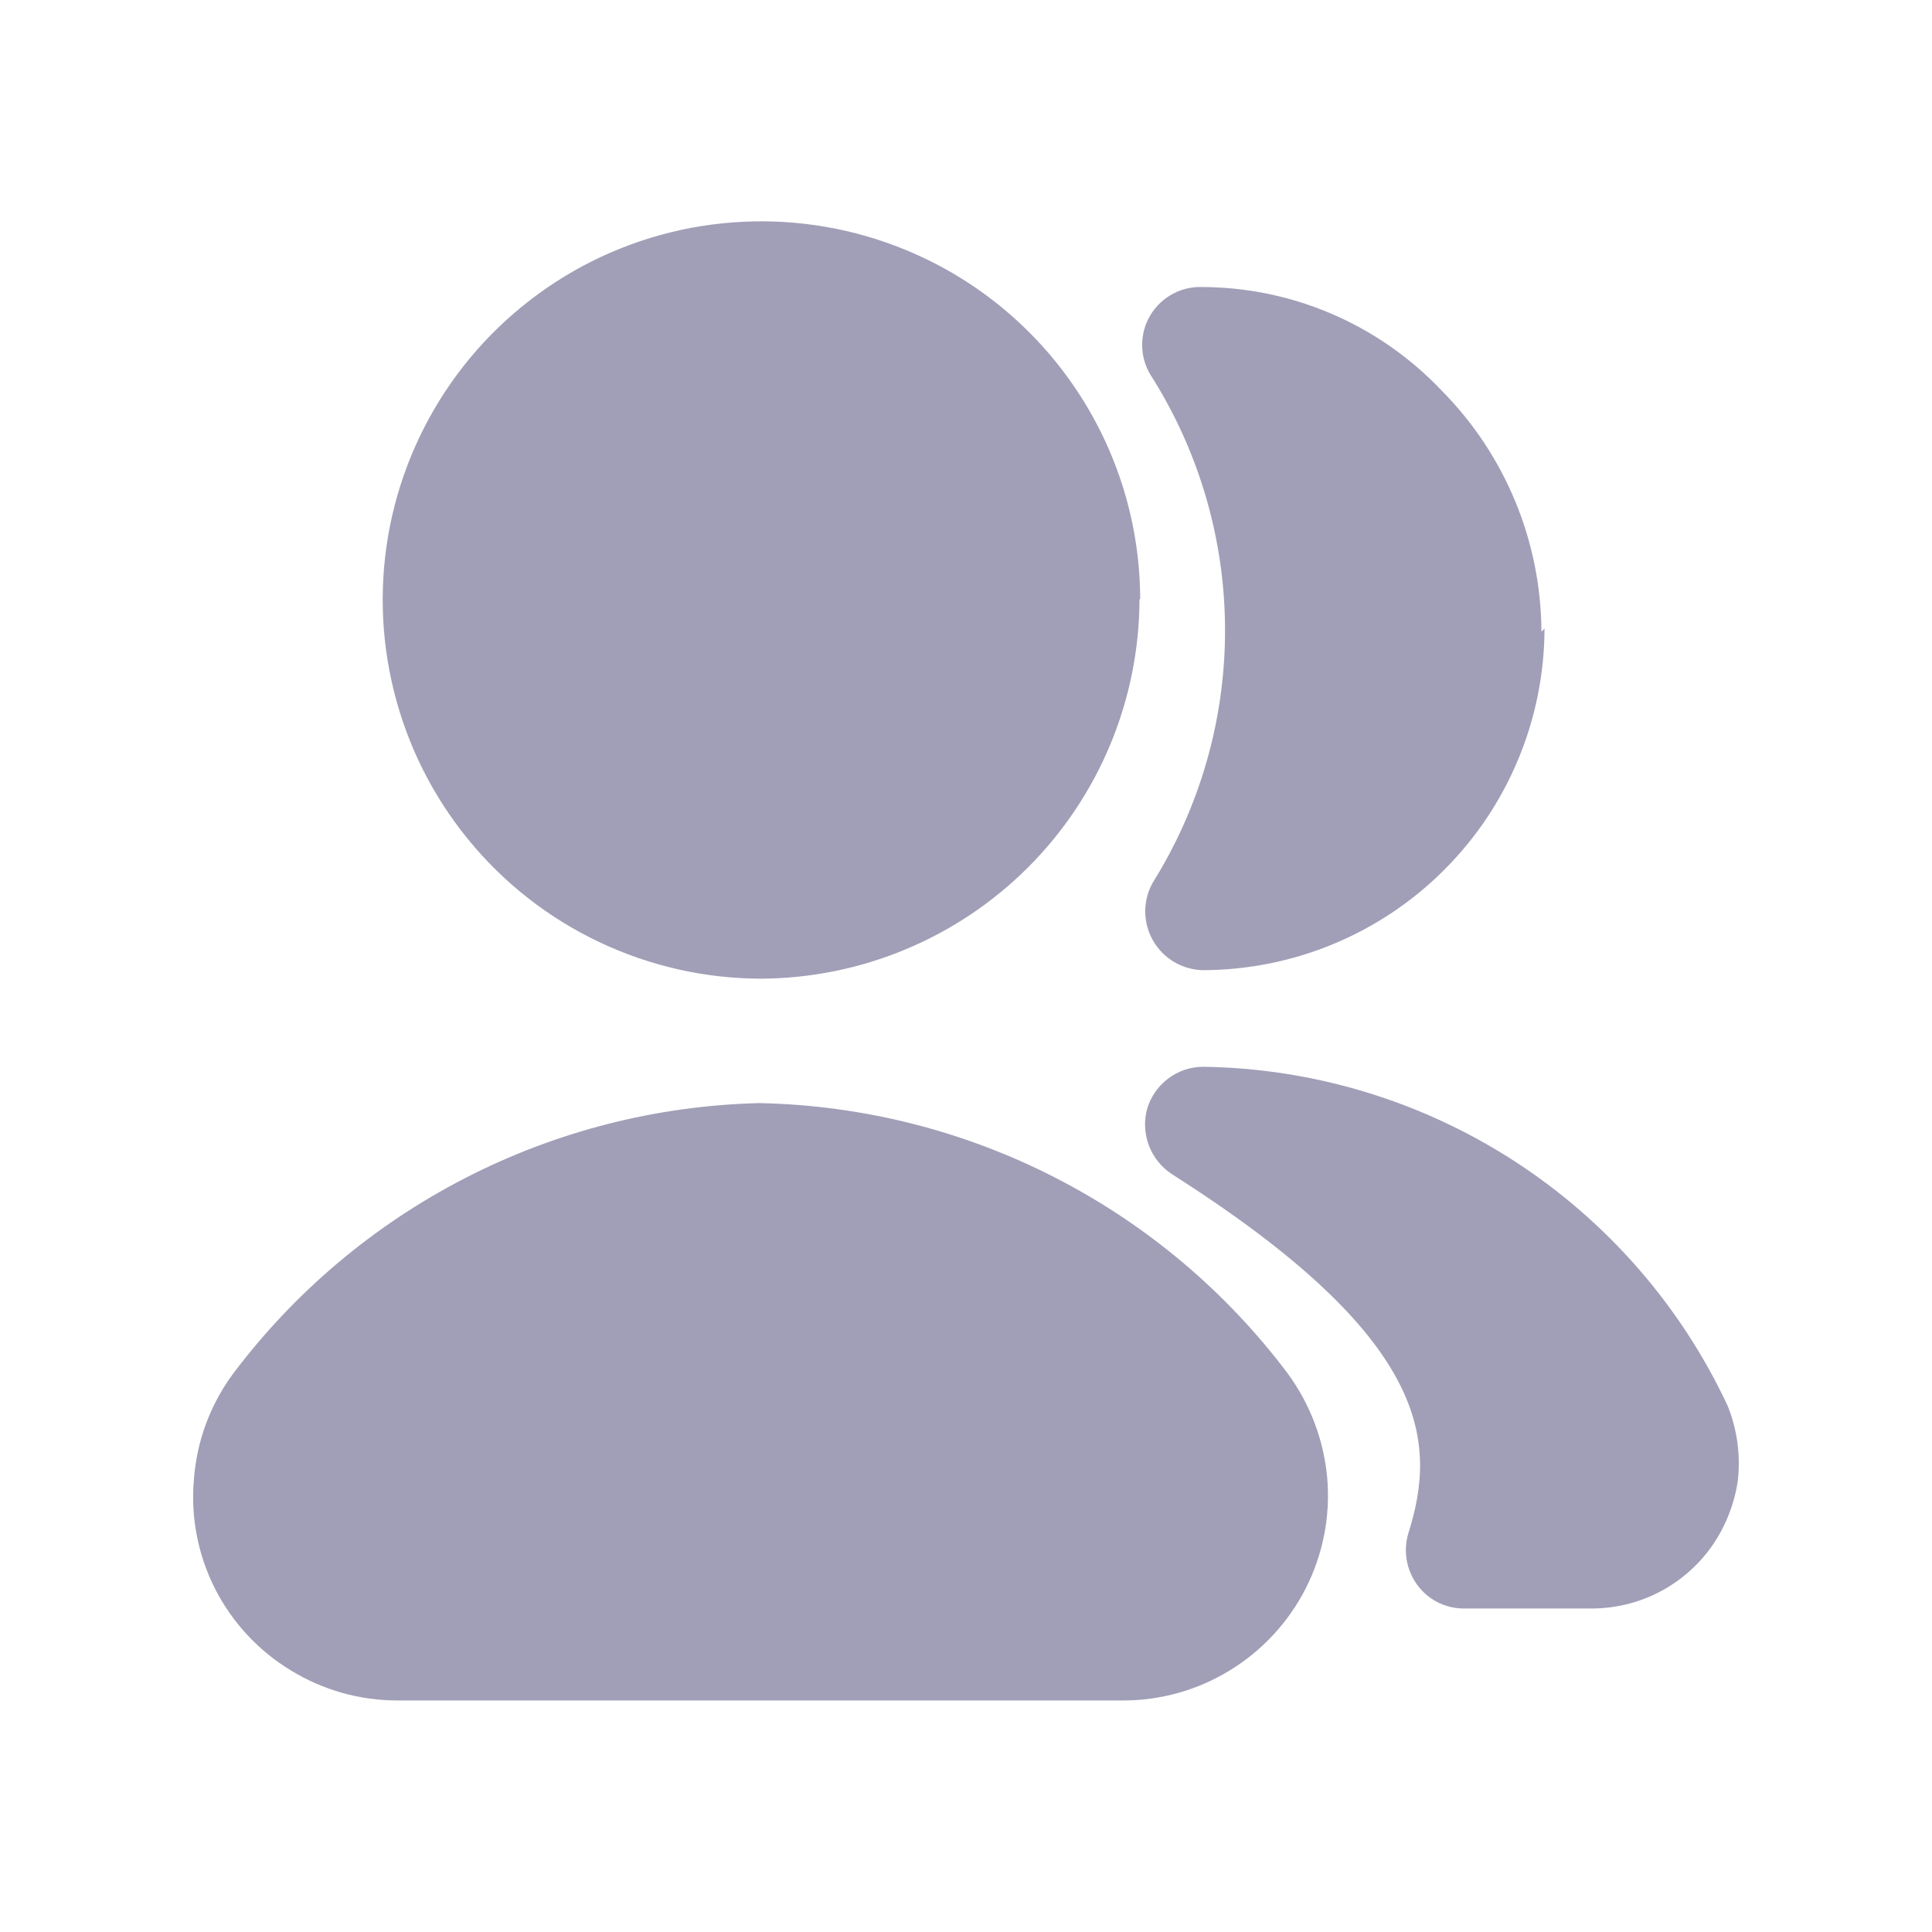 <svg width="25" height="25" viewBox="0 0 25 25" fill="none" xmlns="http://www.w3.org/2000/svg">
<path d="M22.487 19.164C22.441 19.469 22.325 19.76 22.147 20.014C21.97 20.262 21.736 20.465 21.465 20.604C21.193 20.744 20.892 20.815 20.587 20.814H18.936C18.819 20.813 18.703 20.785 18.599 20.731C18.494 20.677 18.404 20.599 18.336 20.504C18.267 20.408 18.221 20.298 18.202 20.182C18.183 20.065 18.191 19.946 18.226 19.834C18.596 18.654 18.516 17.324 15.165 15.194C15.028 15.104 14.924 14.974 14.866 14.821C14.809 14.668 14.801 14.501 14.845 14.344C14.892 14.189 14.987 14.053 15.117 13.956C15.246 13.858 15.403 13.805 15.565 13.804C16.995 13.823 18.391 14.246 19.592 15.022C20.793 15.799 21.752 16.898 22.357 18.194C22.48 18.501 22.525 18.834 22.487 19.164ZM19.986 8.134C19.983 9.305 19.517 10.428 18.688 11.256C17.86 12.085 16.737 12.551 15.565 12.554C15.434 12.551 15.306 12.514 15.193 12.448C15.08 12.381 14.986 12.286 14.921 12.172C14.855 12.059 14.821 11.93 14.819 11.799C14.819 11.668 14.851 11.538 14.915 11.424C15.527 10.445 15.852 9.313 15.852 8.159C15.852 7.004 15.527 5.873 14.915 4.894C14.837 4.782 14.79 4.65 14.781 4.514C14.772 4.377 14.8 4.241 14.863 4.119C14.926 3.998 15.021 3.896 15.138 3.824C15.254 3.753 15.388 3.714 15.525 3.714C16.111 3.712 16.69 3.829 17.229 4.06C17.767 4.29 18.252 4.629 18.655 5.054C19.478 5.884 19.941 7.005 19.946 8.174L19.986 8.134Z" fill="#A19FB7"/>
<path d="M17.175 19.134C17.216 19.623 17.119 20.114 16.897 20.552C16.674 20.99 16.334 21.358 15.915 21.614C15.497 21.871 15.015 22.006 14.525 22.004H5.152C4.661 22.006 4.18 21.871 3.762 21.614C3.342 21.359 3.002 20.992 2.78 20.553C2.559 20.115 2.465 19.623 2.51 19.134C2.547 18.646 2.721 18.178 3.01 17.784C3.807 16.722 4.834 15.855 6.014 15.247C7.193 14.639 8.495 14.307 9.822 14.274C11.153 14.3 12.461 14.628 13.647 15.235C14.832 15.841 15.864 16.709 16.664 17.774C16.955 18.172 17.133 18.642 17.175 19.134ZM14.745 7.754C14.742 9.054 14.225 10.3 13.307 11.22C12.388 12.14 11.143 12.659 9.843 12.664C9.119 12.662 8.405 12.5 7.751 12.189C7.097 11.879 6.52 11.427 6.062 10.867C5.603 10.307 5.274 9.652 5.099 8.95C4.923 8.248 4.905 7.516 5.046 6.806C5.188 6.095 5.485 5.426 5.916 4.844C6.348 4.262 6.903 3.784 7.541 3.442C8.18 3.101 8.886 2.905 9.61 2.87C10.333 2.834 11.055 2.959 11.724 3.236C12.619 3.605 13.384 4.232 13.923 5.036C14.463 5.84 14.752 6.785 14.754 7.754H14.745Z" fill="#A19FB7"/>
</svg>
